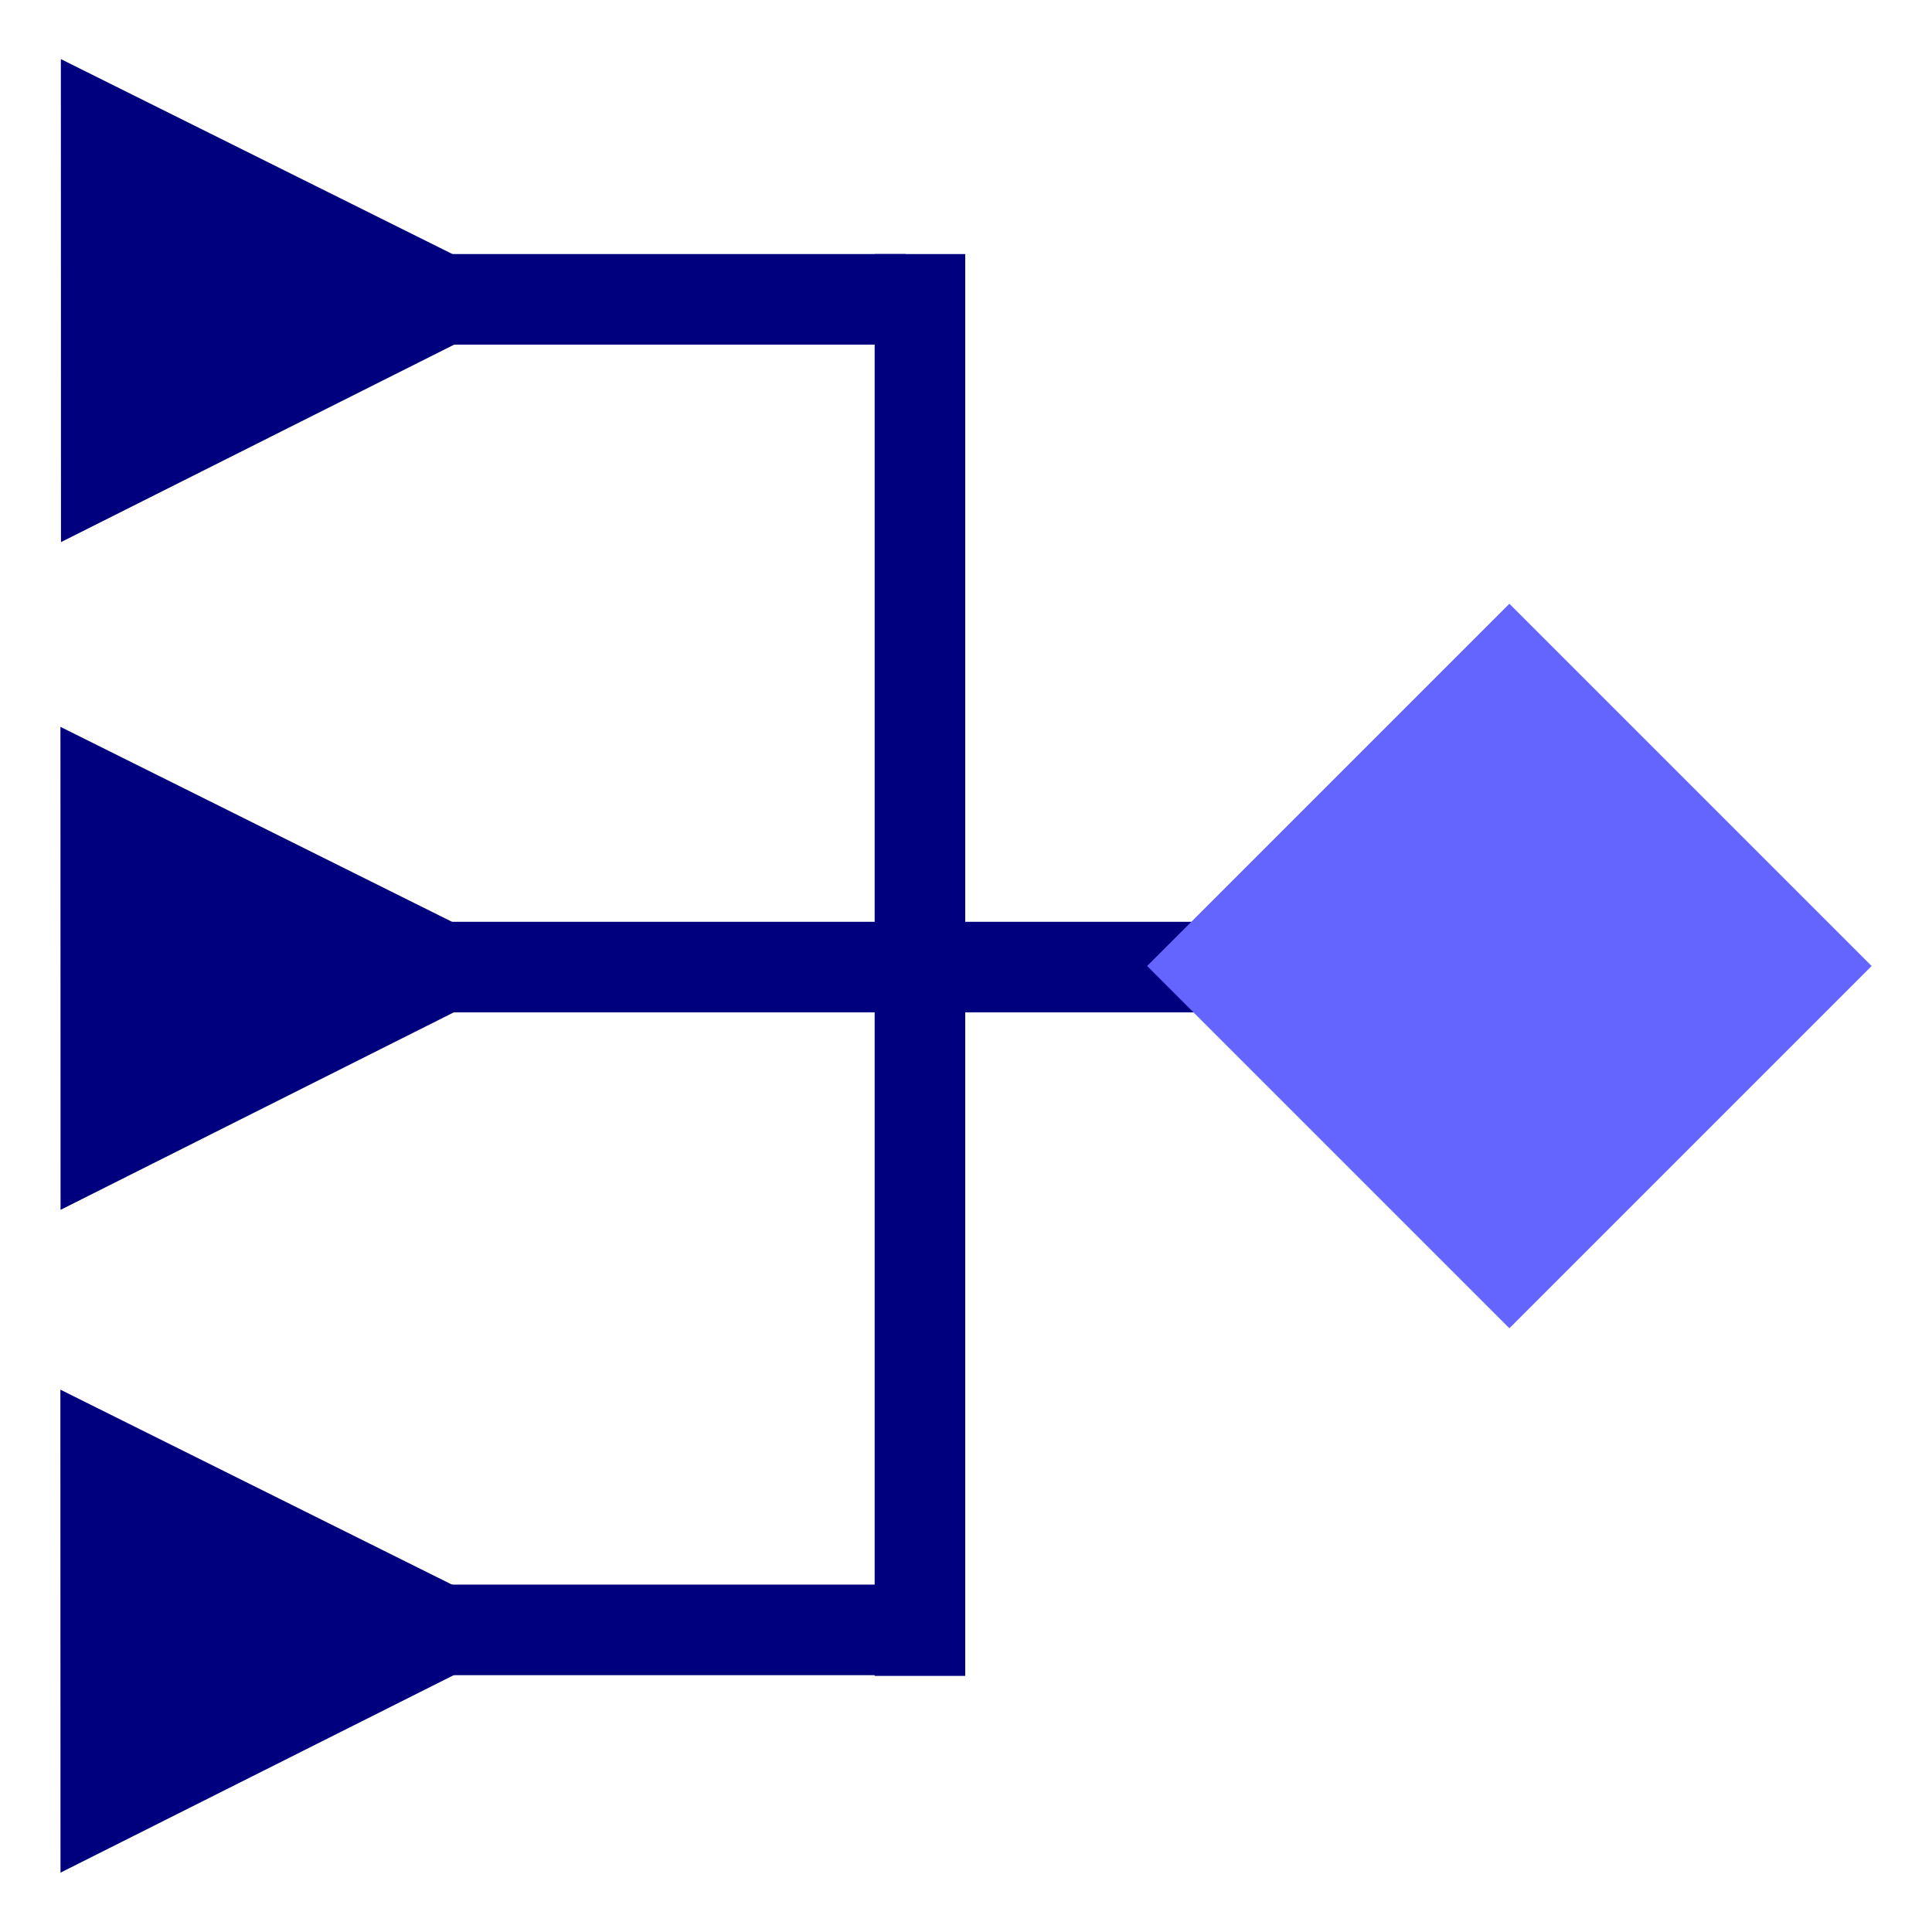 <?xml version="1.0" encoding="UTF-8" standalone="no"?>
<!-- Created with Inkscape (http://www.inkscape.org/) -->

<svg
   xmlns:dc="http://purl.org/dc/elements/1.1/"
   xmlns:cc="http://creativecommons.org/ns#"
   xmlns:rdf="http://www.w3.org/1999/02/22-rdf-syntax-ns#"
   xmlns:svg="http://www.w3.org/2000/svg"
   xmlns="http://www.w3.org/2000/svg"
   xmlns:xlink="http://www.w3.org/1999/xlink"
   xmlns:sodipodi="http://sodipodi.sourceforge.net/DTD/sodipodi-0.dtd"
   xmlns:inkscape="http://www.inkscape.org/namespaces/inkscape"
   width="32px"
   height="32px"
   id="svg3005"
   version="1.1"
   inkscape:version="0.92.3 (2405546, 2018-03-11)"
   sodipodi:docname="tlm-bus.svg">
  <defs
     id="defs3007">
    <linearGradient
       id="linearGradient3762">
      <stop
         id="stop3764"
         offset="0"
         style="stop-color:#1c45af;stop-opacity:1;" />
      <stop
         style="stop-color:#1c45af;stop-opacity:0.498;"
         offset="1"
         id="stop3766" />
    </linearGradient>
    <linearGradient
       inkscape:collect="always"
       xlink:href="#linearGradient3865"
       id="linearGradient3871"
       x1="15.985"
       y1="2.351"
       x2="15.985"
       y2="29.946"
       gradientUnits="userSpaceOnUse" />
    <linearGradient
       id="linearGradient3865">
      <stop
         style="stop-color:#1c45af;stop-opacity:1;"
         offset="0"
         id="stop3867" />
      <stop
         id="stop3873"
         offset="0.995"
         style="stop-color:#1c45af;stop-opacity:0.498;" />
      <stop
         style="stop-color:#1c45af;stop-opacity:0;"
         offset="1"
         id="stop3869" />
    </linearGradient>
    <linearGradient
       gradientTransform="translate(-8.434,-2.225)"
       y2="29.946"
       x2="15.985"
       y1="2.351"
       x1="15.985"
       gradientUnits="userSpaceOnUse"
       id="linearGradient3891"
       xlink:href="#linearGradient3865"
       inkscape:collect="always" />
  </defs>
  <sodipodi:namedview
     id="base"
     pagecolor="#ffffff"
     bordercolor="#666666"
     borderopacity="1.0"
     inkscape:pageopacity="0.0"
     inkscape:pageshadow="2"
     inkscape:zoom="22.627417"
     inkscape:cx="25.576298"
     inkscape:cy="16.667383"
     inkscape:current-layer="layer1"
     showgrid="true"
     inkscape:grid-bbox="true"
     inkscape:document-units="px"
     inkscape:window-width="1600"
     inkscape:window-height="837"
     inkscape:window-x="-8"
     inkscape:window-y="-8"
     inkscape:window-maximized="1">
    <inkscape:grid
       type="xygrid"
       id="grid19" />
  </sodipodi:namedview>
  <g
     id="layer1"
     inkscape:label="Layer 1"
     inkscape:groupmode="layer">
    <path
       style="fill:#00007f;fill-opacity:1;fill-rule:nonzero;stroke:none;stroke-width:0.8;stroke-linecap:butt;stroke-linejoin:miter;stroke-miterlimit:4;stroke-dasharray:none;stroke-opacity:1"
       d="m 1.008,0.979 8,3.983 -7.998,4.017 z"
       id="path5408"
       inkscape:connector-curvature="0"
       sodipodi:nodetypes="cccc" />
    <rect
       style="fill:#00007f;fill-opacity:1;fill-rule:nonzero;stroke:#00007f;stroke-width:0.994;stroke-linecap:square;stroke-linejoin:miter;stroke-miterlimit:4;stroke-dasharray:none;stroke-dashoffset:0;stroke-opacity:1"
       id="rect3785-7-4"
       width="0.506"
       height="6.533"
       x="-5.211"
       y="7.974"
       ry="0"
       transform="rotate(-90)" />
    <rect
       style="fill:#00007f;fill-opacity:1;fill-rule:nonzero;stroke:#00007f;stroke-width:0;stroke-linecap:square;stroke-linejoin:miter;stroke-miterlimit:4;stroke-dasharray:none;stroke-dashoffset:0;stroke-opacity:1"
       id="rect3785-7-4-7-5"
       width="1.5"
       height="23.55"
       x="14.487"
       y="4.208"
       ry="0" />
    <path
       style="fill:#00007f;fill-opacity:1;fill-rule:nonzero;stroke:none;stroke-width:0.8;stroke-linecap:butt;stroke-linejoin:miter;stroke-miterlimit:4;stroke-dasharray:none;stroke-opacity:1"
       d="m 1.001,12.039 8,3.983 -7.998,4.017 z"
       id="path5408-2"
       inkscape:connector-curvature="0"
       sodipodi:nodetypes="cccc" />
    <rect
       style="fill:#00007f;fill-opacity:1;fill-rule:nonzero;stroke:#00007f;stroke-width:1.148;stroke-linecap:square;stroke-linejoin:miter;stroke-miterlimit:4;stroke-dasharray:none;stroke-dashoffset:0;stroke-opacity:1"
       id="rect3785-7-4-72"
       width="0.352"
       height="12.552"
       x="-16.194"
       y="8.044"
       ry="0"
       transform="rotate(-90)" />
    <path
       style="fill:#00007f;fill-opacity:1;fill-rule:nonzero;stroke:none;stroke-width:0.8;stroke-linecap:butt;stroke-linejoin:miter;stroke-miterlimit:4;stroke-dasharray:none;stroke-opacity:1"
       d="M 1,23.017 9,27 1.002,31.017 Z"
       id="path5408-76"
       inkscape:connector-curvature="0"
       sodipodi:nodetypes="cccc" />
    <rect
       style="fill:#00007f;fill-opacity:1;fill-rule:nonzero;stroke:#00007f;stroke-width:0.994;stroke-linecap:square;stroke-linejoin:miter;stroke-miterlimit:4;stroke-dasharray:none;stroke-dashoffset:0;stroke-opacity:1"
       id="rect3785-7-4-9"
       width="0.506"
       height="6.533"
       x="-27.249"
       y="7.966"
       ry="0"
       transform="rotate(-90)" />
    <path
       sodipodi:type="star"
       style="opacity:1;fill:#6464ff;fill-opacity:1;fill-rule:nonzero;stroke:none;stroke-width:1.5;stroke-linejoin:miter;stroke-miterlimit:4;stroke-dasharray:none;stroke-dashoffset:0;stroke-opacity:1"
       id="path863"
       sodipodi:sides="4"
       sodipodi:cx="25"
       sodipodi:cy="16"
       sodipodi:r1="4.2426405"
       sodipodi:r2="6"
       sodipodi:arg1="0.78539816"
       sodipodi:arg2="1.5707963"
       inkscape:flatsided="false"
       inkscape:rounded="0"
       inkscape:randomized="0"
       d="m 28,19 -3,3 -3,-3 -3,-3 3,-3 3,-3 3,3 3,3 z"
       inkscape:transform-center-x="0.2050931"
       inkscape:transform-center-y="-0.2050931" />
  </g>
</svg>
